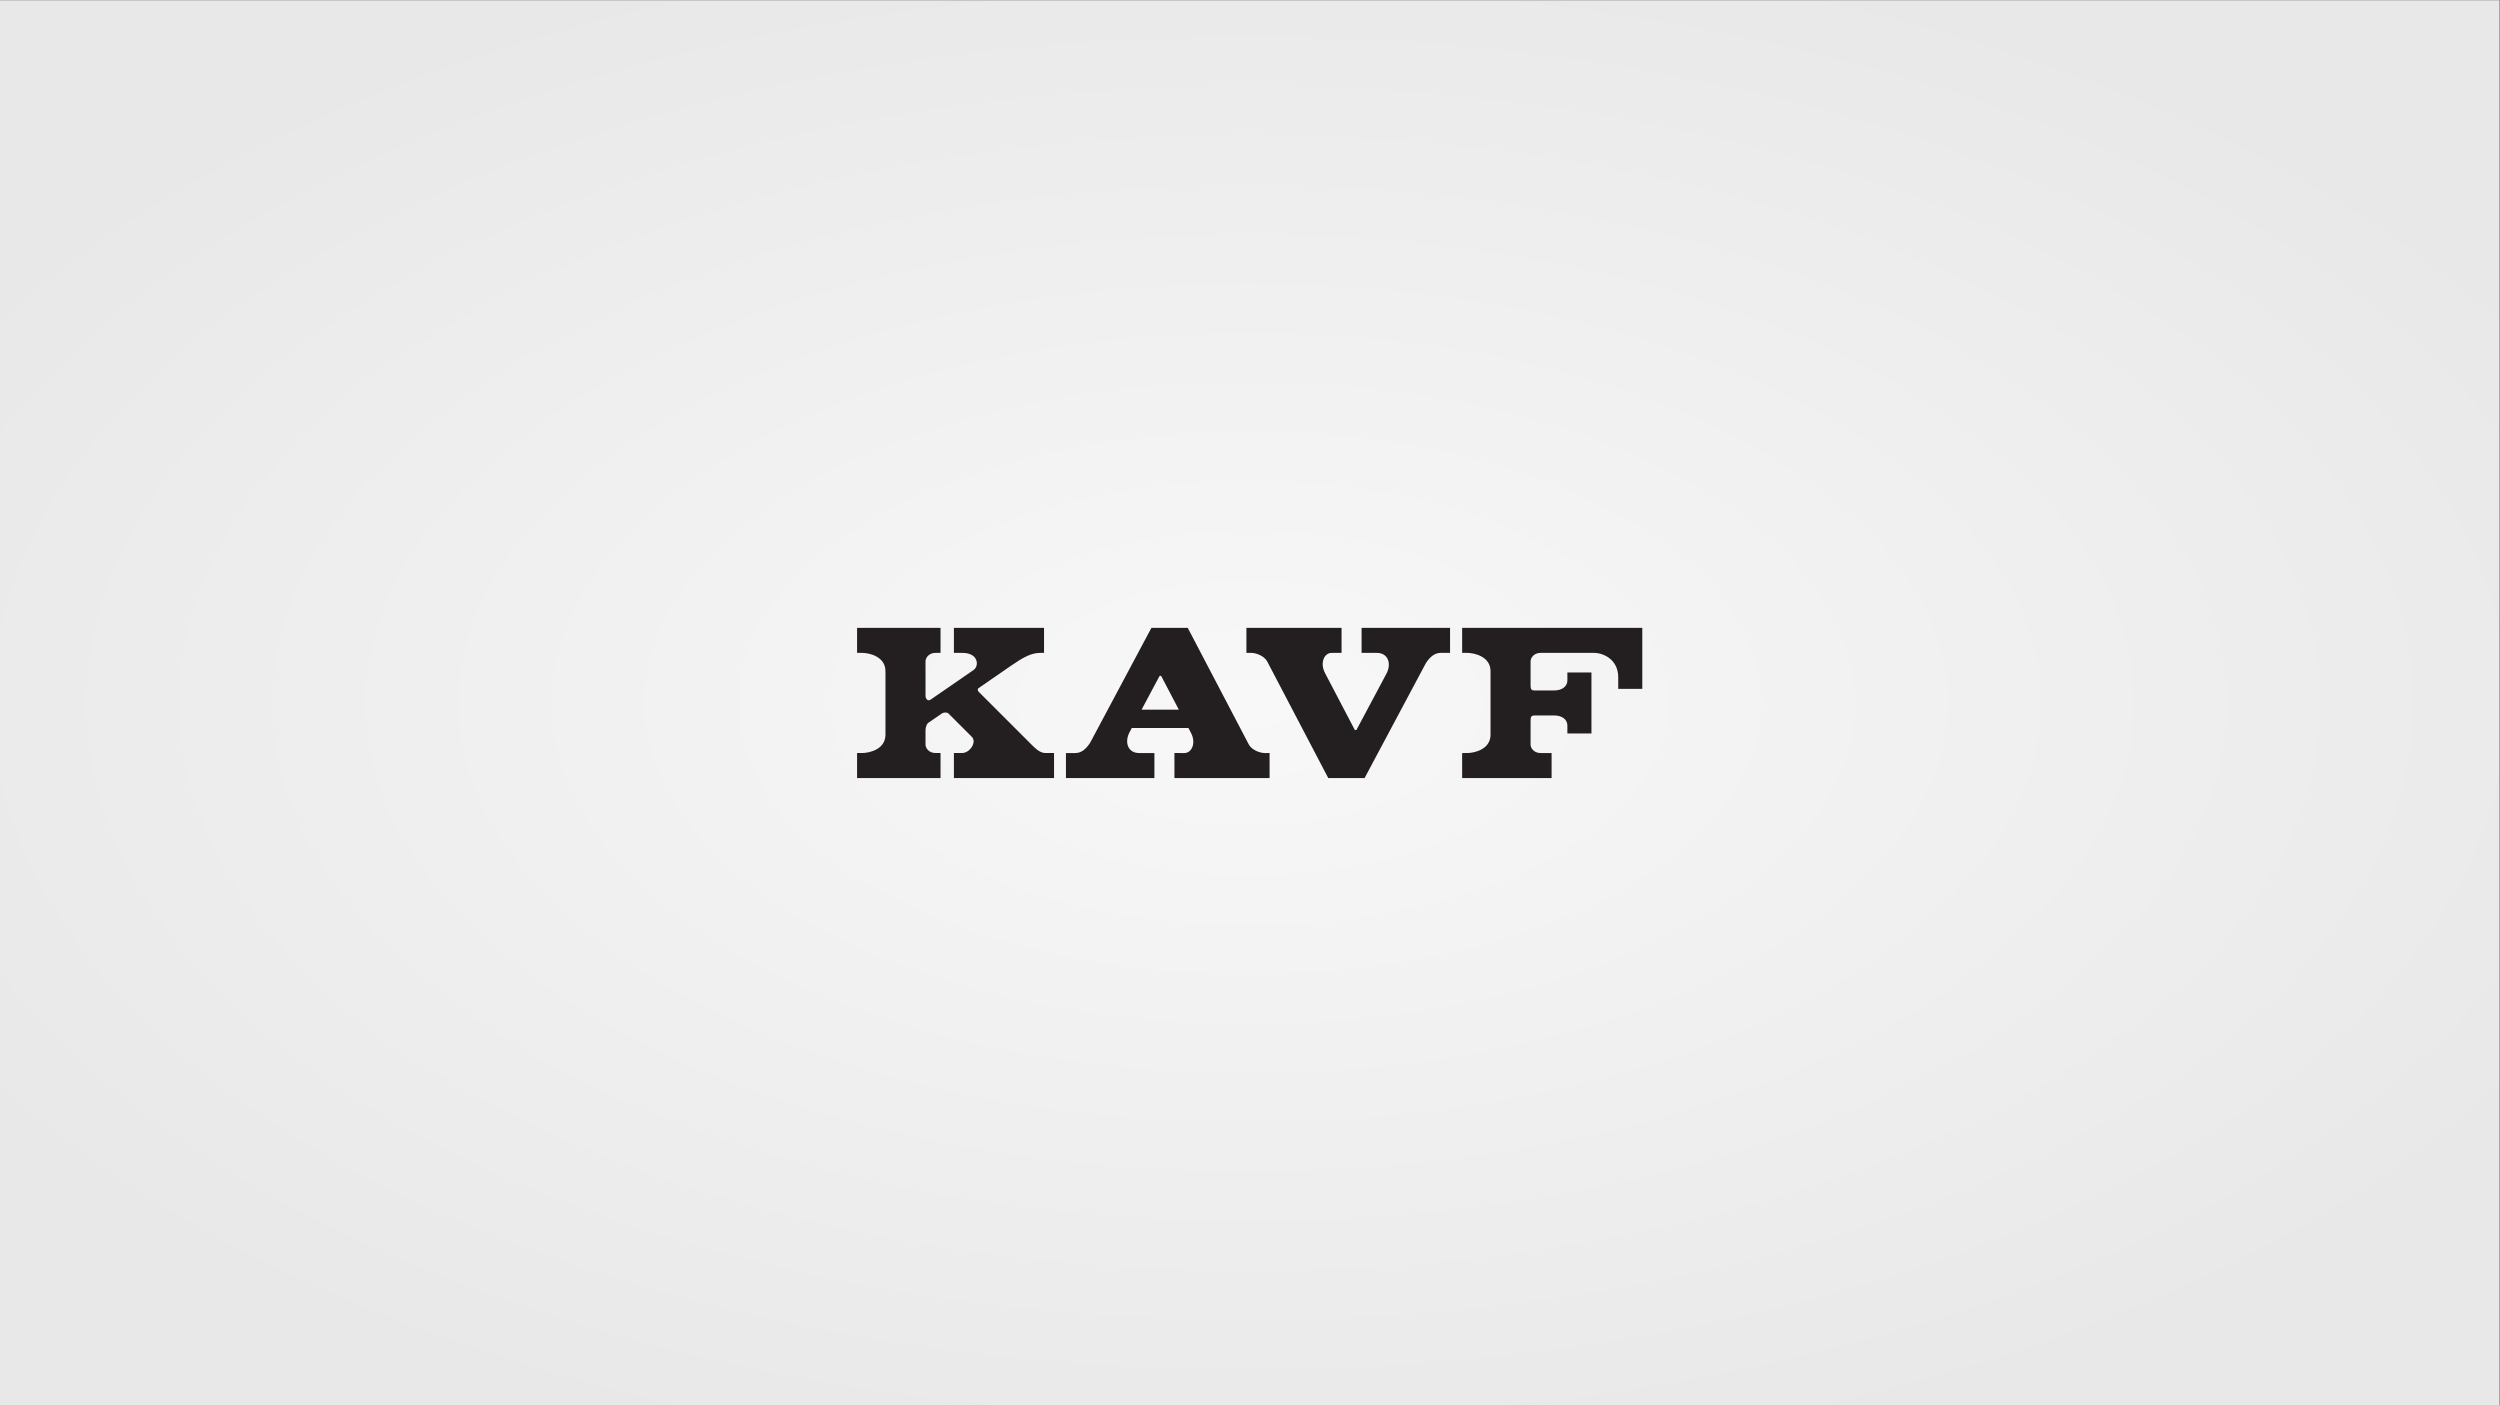 <?xml version="1.0" encoding="UTF-8" standalone="no"?>
<!-- Created with Inkscape (http://www.inkscape.org/) -->

<svg
   xmlns:dc="http://purl.org/dc/elements/1.1/"
   xmlns:cc="http://creativecommons.org/ns#"
   xmlns:rdf="http://www.w3.org/1999/02/22-rdf-syntax-ns#"
   xmlns:svg="http://www.w3.org/2000/svg"
   xmlns="http://www.w3.org/2000/svg"
   xmlns:sodipodi="http://sodipodi.sourceforge.net/DTD/sodipodi-0.dtd"
   xmlns:inkscape="http://www.inkscape.org/namespaces/inkscape"
   version="1.1"
   id="svg2"
   xml:space="preserve"
   width="1821.333"
   height="1024"
   viewBox="0 0 1821.333 1024"
   sodipodi:docname="kav5.svg"
   inkscape:version="0.92.2 5c3e80d, 2017-08-06"><rect x="0" y="0" width="1821.333" height="1024" fill="#808080" stroke="none"/><defs
     id="defs6"><clipPath
       clipPathUnits="userSpaceOnUse"
       id="clipPath18"><path
         d="M 0,0 H 1366 V 768 H 0 Z"
         id="path16"
         inkscape:connector-curvature="0" /></clipPath><radialGradient
       fx="0"
       fy="0"
       cx="0"
       cy="0"
       r="1"
       gradientUnits="userSpaceOnUse"
       gradientTransform="matrix(810.211,0,0,-431.793,683,384)"
       spreadMethod="pad"
       id="radialGradient28"><stop
         style="stop-opacity:1;stop-color:#f8f8f9"
         offset="0"
         id="stop24" /><stop
         style="stop-opacity:1;stop-color:#e8e8e8"
         offset="1"
         id="stop26" /></radialGradient><clipPath
       clipPathUnits="userSpaceOnUse"
       id="clipPath38"><path
         d="M 0,768 H 1366 V 0 H 0 Z"
         id="path36"
         inkscape:connector-curvature="0" /></clipPath></defs><sodipodi:namedview
     pagecolor="#ffffff"
     bordercolor="#666666"
     borderopacity="1"
     objecttolerance="10"
     gridtolerance="10"
     guidetolerance="10"
     inkscape:pageopacity="0"
     inkscape:pageshadow="2"
     inkscape:window-width="1920"
     inkscape:window-height="1036"
     id="namedview4"
     showgrid="false"
     inkscape:zoom="0.37005858"
     inkscape:cx="1271.7875"
     inkscape:cy="0.073025259"
     inkscape:window-x="0"
     inkscape:window-y="20"
     inkscape:window-maximized="0"
     inkscape:current-layer="g10" /><g
     id="g10"
     inkscape:groupmode="layer"
     inkscape:label="kav3"
     transform="matrix(1.333,0,0,-1.333,0,1024)"><g
       id="g12"><g
         id="g14"
         clip-path="url(#clipPath18)"><g
           id="g20"><g
             id="g22"><path
               d="M 0,0 H 1366 V 768 H 0 Z"
               style="fill:url(#radialGradient28);stroke:none"
               id="path30"
               inkscape:connector-curvature="0" /></g></g></g></g><g
       id="g32"><g
         id="g34"
         clip-path="url(#clipPath38)"><g
           id="g40"
           transform="translate(744.158,425.053)"><path
             d="m 0,0 v -13.685 h 8.324 c 6.274,0 8.119,-6.012 5.256,-11.38 l -16.299,-30.56 c -0.207,-0.392 -0.883,-0.386 -1.085,0 l -16.19,30.921 c -2.928,5.598 -0.383,11.019 3.574,11.019 h 5.471 V 0 h -52 v -13.685 h 2.583 c 2.968,0 7.276,-1.827 8.764,-4.656 l 33.387,-63.765 H 1.633 l 29.74,55.764 v 0 c 0.002,0.008 0.008,0.019 0.012,0.028 l 3.7,6.933 c 1.956,3.057 4.524,5.696 8.079,5.696 H 48.35 L 48.35,0 Z"
             style="fill:#231f20;fill-opacity:1;fill-rule:nonzero;stroke:none"
             id="path42"
             inkscape:connector-curvature="0" /></g><g
           id="g44"
           transform="translate(571.402,356.632)"><path
             d="m 0,0 c -2.958,0 -5.378,2.351 -7.6,4.57 l -28.964,28.953 c -0.516,0.513 -0.678,1.489 10e-4,1.955 l 17.721,12.229 v -0.002 c 6.528,4.503 10.973,7.032 15.991,7.032 h 2.054 V 68.421 H -50.059 V 54.737 h 4.56 c 9.123,0 9.123,-7.298 6.387,-9.124 l 0.213,0.054 -23.939,-16.514 c -1.532,-1.056 -2.73,0.536 -2.73,2.168 v 18.855 c 0,1.824 1.823,4.561 5.468,4.561 h 2.739 v 13.684 h -45.614 V 54.737 h 2.737 c 3.65,0 12.773,-1.824 12.773,-10.035 V 10.036 C -87.465,1.824 -96.588,0 -100.238,0 h -2.737 v -13.685 h 45.614 V 0 H -60.1 c -3.645,0 -5.468,2.736 -5.468,4.56 v 7.908 c 0,1.026 0.402,3.276 1.572,4.084 l 7.34,5.064 c 0.981,0.676 2.849,0.762 3.612,0 L -40.209,8.787 C -37.471,6.052 -41.244,0 -45.652,0 h -4.407 V -13.685 H 4.675 L 4.675,0 Z"
             style="fill:#231f20;fill-opacity:1;fill-rule:nonzero;stroke:none"
             id="path46"
             inkscape:connector-curvature="0" /></g><g
           id="g48"
           transform="translate(623.924,380.35)"><path
             d="m 0,0 9.717,18.222 c 0.213,0.391 0.885,0.385 1.084,0 L 20.342,0 Z m 67.365,-23.718 c -2.961,0 -7.275,1.827 -8.764,4.656 L 25.215,44.703 H 5.365 l -29.739,-55.766 v 0.001 c -0.002,-0.007 -0.011,-0.019 -0.013,-0.027 l -3.695,-6.933 c -1.963,-3.057 -4.527,-5.696 -8.084,-5.696 h -5.183 V -37.403 H 7.002 v 13.685 h -8.327 c -6.274,0 -8.116,6.011 -5.257,11.38 l 1.23,2.303 h 30.951 l 1.395,-2.664 c 2.93,-5.597 0.384,-11.019 -3.57,-11.019 H 17.95 v -13.685 h 52.001 v 13.685 z"
             style="fill:#231f20;fill-opacity:1;fill-rule:nonzero;stroke:none"
             id="path50"
             inkscape:connector-curvature="0" /></g><g
           id="g52"
           transform="translate(799.115,425.053)"><path
             d="m 0,0 v -13.685 h 2.736 c 3.651,0 12.774,-1.824 12.774,-10.034 v -34.667 c 0,-8.212 -9.123,-10.035 -12.774,-10.035 H 0 v -13.685 h 48.891 v 13.685 h -6.013 c -3.649,0 -5.474,2.736 -5.474,4.56 v 13.036 c 0,2.264 0.366,2.93 2.232,2.93 h 10.811 c 3.648,0 7.069,-1.825 7.069,-5.532 v -4.296 H 70.67 v 33.339 H 57.516 v -4.297 c 0,-3.706 -3.421,-5.53 -7.069,-5.53 H 39.636 c -1.866,0 -2.232,0.665 -2.232,2.929 v 13.037 c 0,1.824 1.825,4.56 5.474,4.56 h 29.123 c 5.417,0 13.305,-3.763 13.305,-13.343 v -6.31 h 13.151 l 0,33.338 z"
             style="fill:#231f20;fill-opacity:1;fill-rule:nonzero;stroke:none"
             id="path54"
             inkscape:connector-curvature="0" /></g></g></g></g></svg>